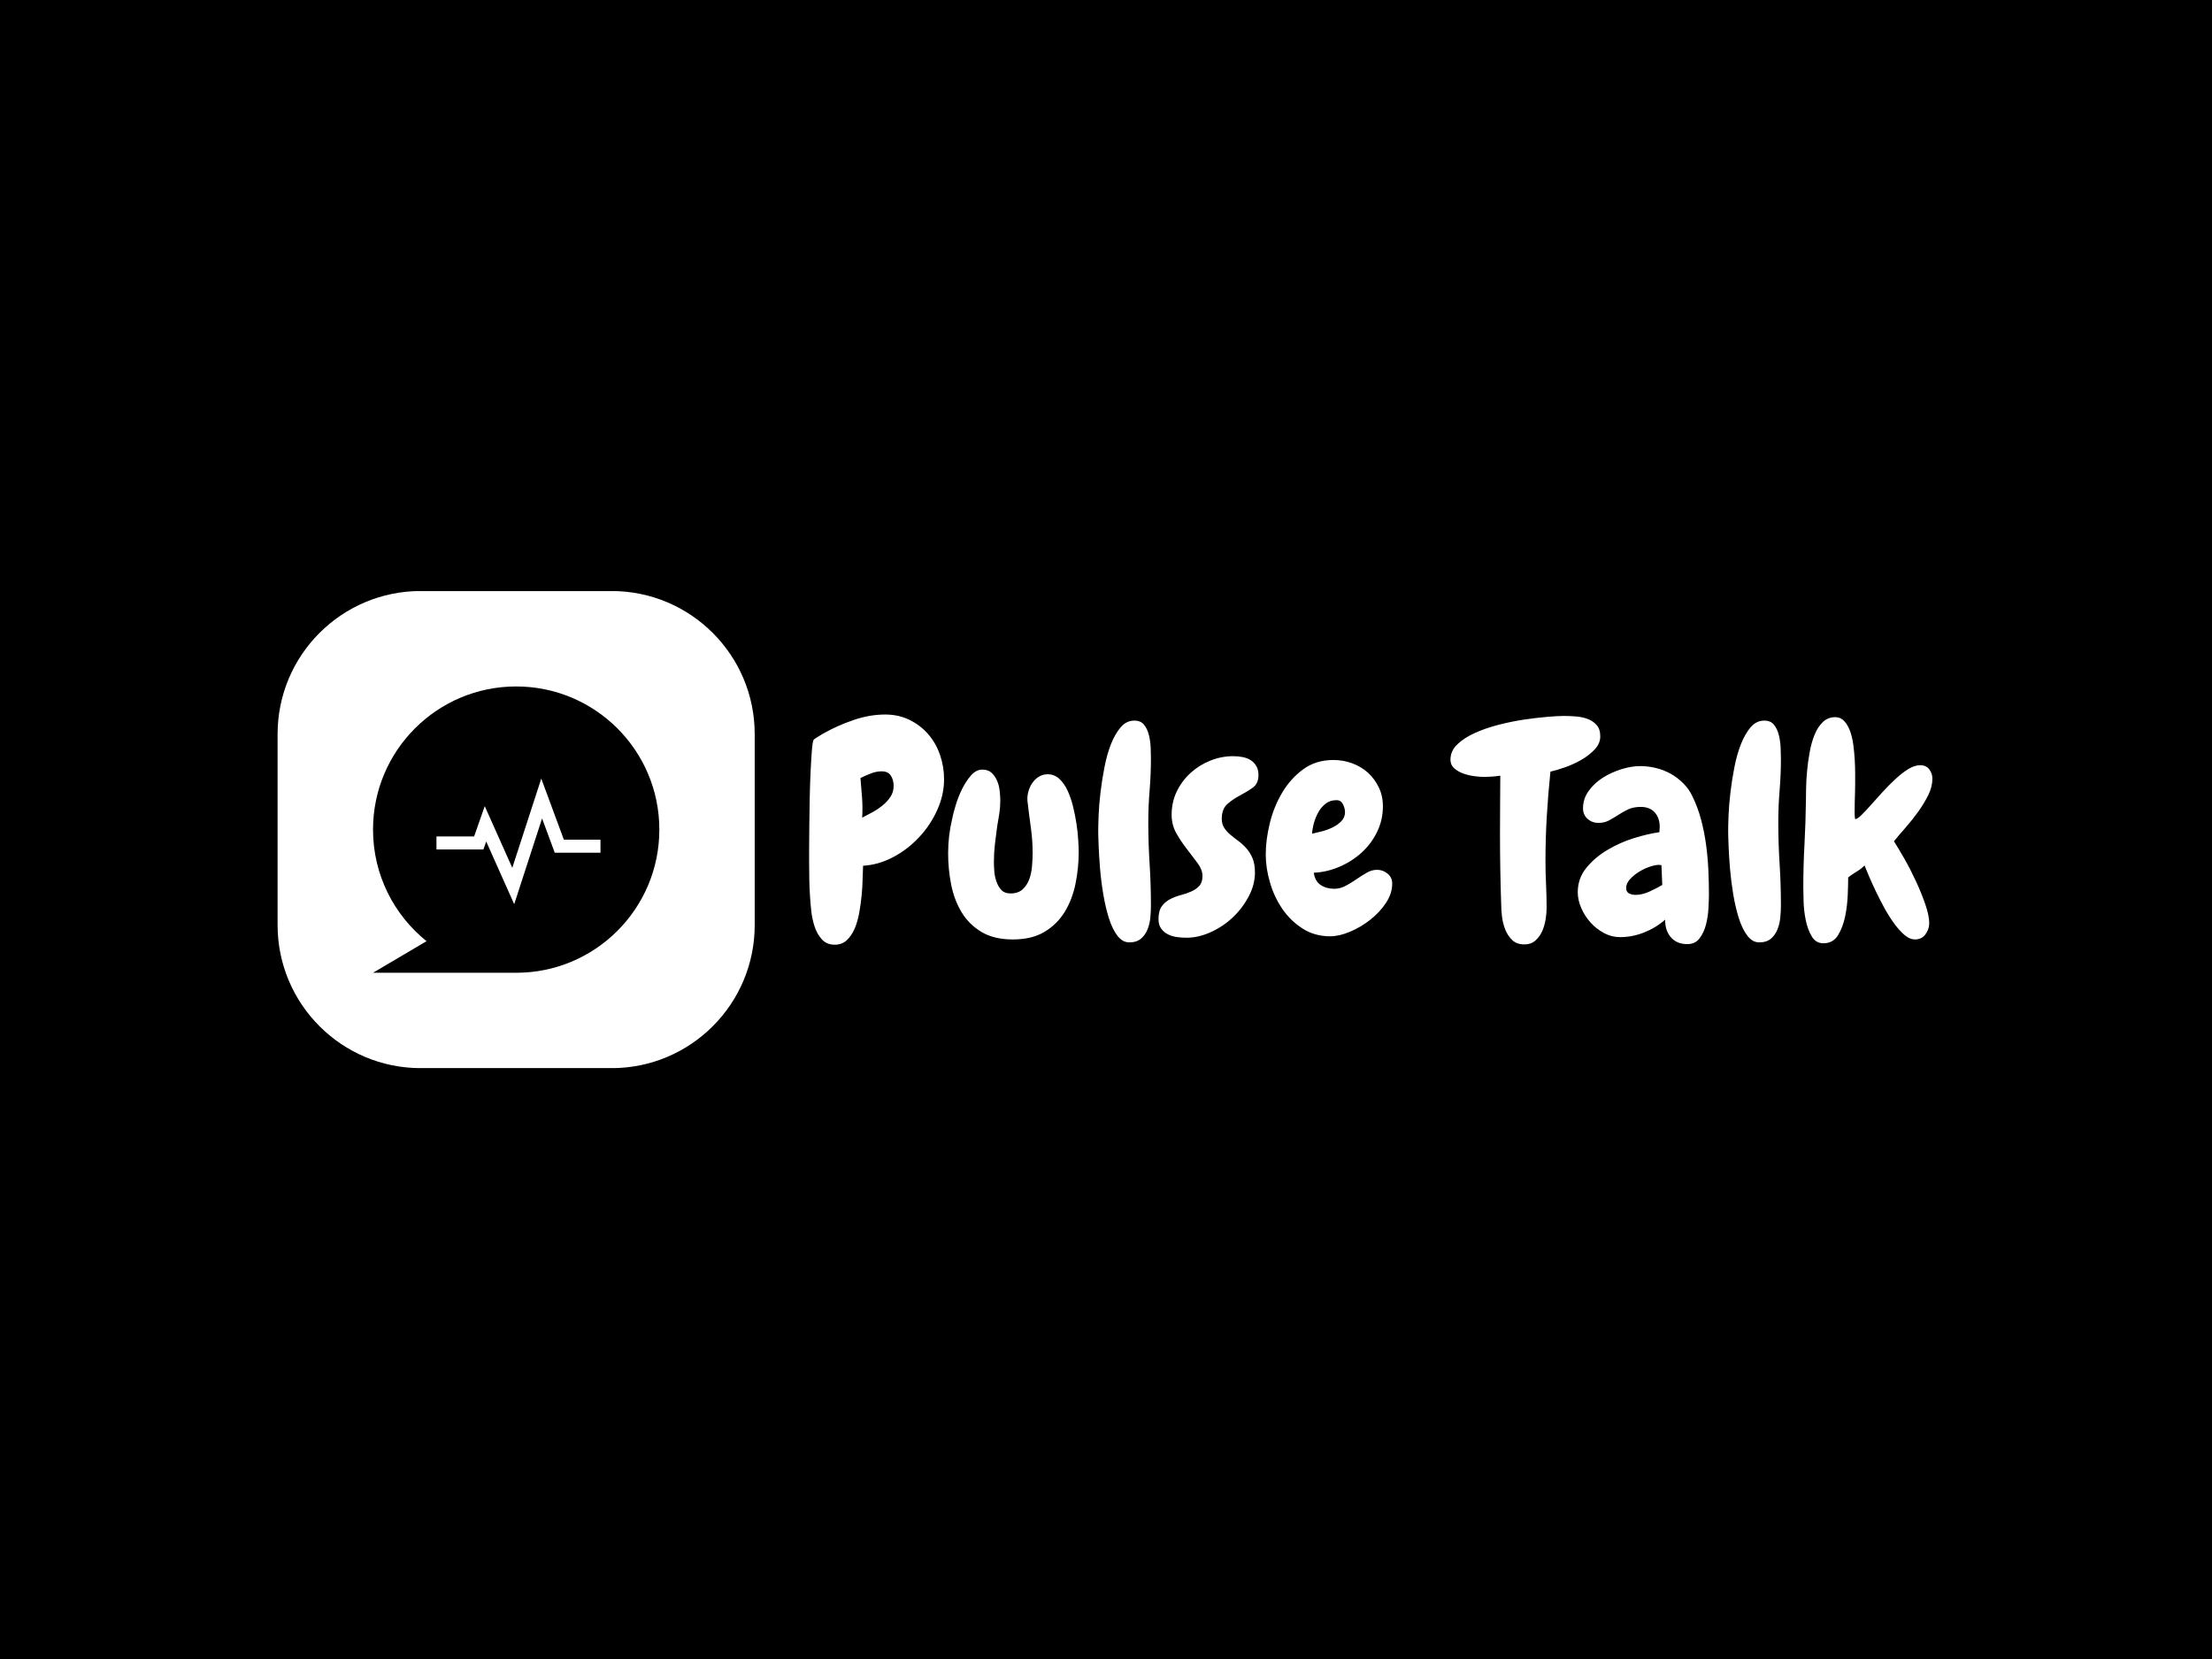 <svg xmlns="http://www.w3.org/2000/svg" version="1.1" xmlns:xlink="http://www.w3.org/1999/xlink" xmlns:svgjs="http://svgjs.dev/svgjs" width="2000" height="1500" viewBox="0 0 2000 1500"><rect width="2000" height="1500" fill="#000000"></rect><g transform="matrix(0.75,0,0,0.75,249.091,534.477)"><svg viewBox="0 0 396 114" data-background-color="#ffffff" preserveAspectRatio="xMidYMid meet" height="575" width="2000" xmlns="http://www.w3.org/2000/svg" xmlns:xlink="http://www.w3.org/1999/xlink"><g id="tight-bounds" transform="matrix(1,0,0,1,0.24,-0.027)"><svg viewBox="0 0 395.52 114.054" height="114.054" width="395.52"><g><svg viewBox="0 0 582.678 168.024" height="114.054" width="395.52"><g transform="matrix(1,0,0,1,187.158,43.485)"><svg viewBox="0 0 395.52 81.053" height="81.053" width="395.52"><g id="textblocktransform"><svg viewBox="0 0 395.52 81.053" height="81.053" width="395.52" id="textblock"><g><svg viewBox="0 0 395.52 81.053" height="81.053" width="395.52"><g transform="matrix(1,0,0,1,0,0)"><svg width="395.52" viewBox="1.51 -37.01 188.21 38.57" height="81.053" data-palette-color="#010c80"><path d="M24.12-26.17L24.12-26.17Q24.12-23.54 22.97-21 21.83-18.46 19.92-16.43 18.02-14.4 15.58-13.11 13.13-11.82 10.55-11.67L10.55-11.67Q10.5-10.79 10.47-9.45 10.45-8.11 10.3-6.64 10.16-5.18 9.89-3.71 9.62-2.25 9.11-1.07 8.59 0.1 7.79 0.83 6.98 1.56 5.81 1.56L5.81 1.56Q4.44 1.56 3.64 0.66 2.83-0.24 2.42-1.51 2-2.78 1.86-4.17 1.71-5.57 1.66-6.54L1.66-6.54Q1.56-7.96 1.54-9.33 1.51-10.69 1.51-12.11L1.51-12.11Q1.51-12.74 1.51-14.48 1.51-16.21 1.54-18.43 1.56-20.65 1.61-23.07 1.66-25.49 1.76-27.56 1.86-29.64 1.98-31.1 2.1-32.57 2.29-32.81L2.29-32.81Q2.34-32.86 2.59-33.03 2.83-33.2 3.13-33.37 3.42-33.54 3.66-33.69 3.91-33.84 4-33.89L4-33.89Q6.25-35.16 8.94-36.08 11.62-37.01 14.26-37.01L14.26-37.01Q16.5-37.01 18.33-36.11 20.17-35.21 21.46-33.72 22.75-32.23 23.44-30.25 24.12-28.27 24.12-26.17ZM15.67-25.05L15.67-25.05Q15.67-26.03 15.21-26.76 14.75-27.49 13.67-27.49L13.67-27.49Q12.74-27.49 11.82-27.12 10.89-26.76 10.11-26.37L10.11-26.37Q10.25-24.66 10.38-23.05 10.5-21.44 10.4-19.73L10.4-19.73Q11.18-20.12 12.11-20.63 13.04-21.14 13.82-21.78 14.6-22.41 15.14-23.22 15.67-24.02 15.67-25.05ZM46.68-13.96L46.68-13.96Q46.68-11.28 46.14-8.64 45.6-6.01 44.33-3.93 43.06-1.86 40.94-0.59 38.82 0.68 35.64 0.68L35.64 0.68Q32.52 0.68 30.42-0.56 28.32-1.81 27.07-3.86 25.83-5.91 25.31-8.5 24.8-11.08 24.8-13.77L24.8-13.77Q24.8-16.7 25.49-19.58L25.49-19.58Q25.63-20.36 26.05-21.75 26.46-23.14 27.12-24.49 27.78-25.83 28.64-26.81 29.49-27.78 30.52-27.78L30.52-27.78Q31.49-27.78 32.08-27.25 32.66-26.71 33.01-25.9 33.35-25.1 33.44-24.19 33.54-23.29 33.54-22.56L33.54-22.56Q33.54-21.44 33.37-20.36 33.2-19.29 33.01-18.21L33.01-18.21Q32.81-16.75 32.64-15.28 32.47-13.82 32.47-12.35L32.47-12.35Q32.47-11.62 32.54-10.72 32.61-9.81 32.91-8.98 33.2-8.15 33.74-7.59 34.27-7.03 35.25-7.03L35.25-7.03Q36.52-7.03 37.28-7.71 38.03-8.4 38.4-9.42 38.77-10.45 38.86-11.62 38.96-12.79 38.96-13.77L38.96-13.77Q38.96-15.92 38.67-17.99 38.38-20.07 38.13-22.22L38.13-22.22Q38.08-22.46 38.08-22.9L38.08-22.9Q38.08-23.63 38.33-24.37 38.57-25.1 39.01-25.68 39.45-26.27 40.09-26.64 40.72-27 41.5-27L41.5-27Q42.58-27 43.41-26.25 44.24-25.49 44.8-24.29 45.36-23.1 45.73-21.61 46.09-20.12 46.31-18.68 46.53-17.24 46.6-15.97 46.68-14.7 46.68-13.96ZM58.78-29.59L58.78-29.59Q58.78-26.95 58.56-24.29 58.34-21.63 58.34-18.95L58.34-18.95Q58.34-15.48 58.56-12.01 58.78-8.54 58.78-5.03L58.78-5.03Q58.78-4.15 58.69-3.05 58.59-1.95 58.22-1.03 57.86-0.1 57.12 0.54 56.39 1.17 55.17 1.17L55.17 1.17Q54 1.17 53.14 0.02 52.29-1.12 51.73-2.91 51.17-4.69 50.8-6.88 50.43-9.08 50.26-11.16 50.09-13.23 50.02-14.97 49.95-16.7 49.95-17.53L49.95-17.53Q49.95-18.46 50.02-20.21 50.09-21.97 50.34-24.02 50.58-26.07 51-28.2 51.41-30.32 52.09-32.06 52.78-33.79 53.73-34.89 54.68-35.99 56-35.99L56-35.99Q57.08-35.99 57.64-35.28 58.2-34.57 58.44-33.57 58.69-32.57 58.74-31.47 58.78-30.37 58.78-29.59ZM76.8-26.86L76.8-26.86Q76.8-25.44 75.85-24.76 74.89-24.07 73.72-23.46 72.55-22.85 71.6-22.02 70.65-21.19 70.65-19.53L70.65-19.53Q70.65-18.65 71.06-18.02 71.48-17.38 72.09-16.87 72.7-16.36 73.43-15.82 74.16-15.28 74.77-14.6 75.38-13.92 75.8-12.94 76.21-11.96 76.21-10.55L76.21-10.55Q76.21-8.5 75.16-6.52 74.11-4.54 72.48-3 70.84-1.46 68.79-0.54 66.74 0.39 64.74 0.39L64.74 0.39Q63.91 0.39 63.08 0.27 62.25 0.15 61.59-0.2 60.93-0.54 60.49-1.15 60.05-1.76 60.05-2.73L60.05-2.73Q60.05-4.1 60.59-4.86 61.13-5.62 61.96-6.05 62.79-6.49 63.74-6.74 64.69-6.98 65.52-7.35 66.35-7.71 66.89-8.3 67.42-8.89 67.42-9.96L67.42-9.96Q67.42-10.99 66.62-12.08 65.81-13.18 64.84-14.43 63.86-15.67 63.05-17.09 62.25-18.51 62.25-20.21L62.25-20.21Q62.25-22.31 63.1-24.1 63.96-25.88 65.4-27.2 66.84-28.52 68.69-29.27 70.55-30.03 72.6-30.03L72.6-30.03Q73.38-30.03 74.14-29.88 74.89-29.74 75.48-29.37 76.07-29 76.43-28.39 76.8-27.78 76.8-26.86ZM99.21-8.69L99.21-8.69Q99.21-7.03 98.16-5.44 97.11-3.86 95.52-2.61 93.94-1.37 92.13-0.61 90.32 0.15 88.81 0.15L88.81 0.15Q86.22 0.15 84.19-1.15 82.17-2.44 80.8-4.44 79.43-6.45 78.73-8.86 78.02-11.28 78.02-13.57L78.02-13.57Q78.02-16.02 78.7-18.8 79.38-21.58 80.78-23.93 82.17-26.27 84.29-27.83 86.42-29.39 89.35-29.39L89.35-29.39Q91.01-29.39 92.52-28.83 94.03-28.27 95.16-27.25 96.28-26.22 96.96-24.8 97.65-23.39 97.65-21.63L97.65-21.63Q97.65-19.34 96.67-17.33 95.69-15.33 94.08-13.87 92.47-12.4 90.37-11.5 88.27-10.6 86.07-10.5L86.07-10.5Q86.27-9.08 87.22-8.45 88.17-7.81 89.49-7.81L89.49-7.81Q90.47-7.81 91.4-8.3 92.32-8.79 93.2-9.4 94.08-10.01 94.94-10.5 95.79-10.99 96.67-10.99L96.67-10.99Q97.65-10.99 98.43-10.35 99.21-9.72 99.21-8.69ZM91.3-20.65L91.3-20.65Q91.3-21.29 90.96-21.97 90.62-22.66 89.88-22.66L89.88-22.66Q88.81-22.66 88.08-22.09 87.34-21.53 86.86-20.68 86.37-19.82 86.1-18.85 85.83-17.87 85.78-17.04L85.78-17.04Q86.46-17.19 87.42-17.43 88.37-17.68 89.22-18.09 90.08-18.51 90.69-19.14 91.3-19.78 91.3-20.65ZM134.07-33.35L134.07-33.35Q134.07-32.13 133.11-31.13 132.16-30.13 130.82-29.37 129.48-28.61 128.06-28.13 126.65-27.64 125.72-27.44L125.72-27.44Q125.33-23.68 125.11-19.95 124.89-16.21 124.89-12.45L124.89-12.45Q124.89-10.45 124.99-8.5 125.08-6.54 125.08-4.59L125.08-4.59Q125.08-3.71 124.91-2.66 124.74-1.61 124.33-0.68 123.91 0.24 123.18 0.88 122.45 1.51 121.37 1.51L121.37 1.51Q120.1 1.51 119.35 0.81 118.59 0.1 118.17-0.93 117.76-1.95 117.61-3.1 117.47-4.25 117.47-5.18L117.47-5.18Q117.37-8.11 117.32-11.06 117.27-14.01 117.27-16.99L117.27-16.99Q117.27-19.48 117.29-21.88 117.32-24.27 117.32-26.76L117.32-26.76Q116.64-26.66 115.93-26.61 115.22-26.56 114.49-26.56L114.49-26.56Q113.9-26.56 112.95-26.68 112-26.81 111.12-27.12 110.24-27.44 109.6-28 108.97-28.56 108.97-29.44L108.97-29.44Q108.97-30.91 110.12-32.01 111.26-33.11 113.05-33.91 114.83-34.72 117-35.28 119.17-35.84 121.3-36.16 123.42-36.47 125.2-36.62 126.99-36.77 127.96-36.77L127.96-36.77Q128.89-36.77 129.94-36.69 130.99-36.62 131.92-36.28 132.85-35.94 133.46-35.25 134.07-34.57 134.07-33.35ZM152.28-6.88L152.28-6.88Q152.28-6.01 152.2-4.59 152.13-3.17 151.79-1.83 151.45-0.49 150.71 0.49 149.98 1.46 148.66 1.46L148.66 1.46Q146.86 1.46 145.88 0.29 144.9-0.88 144.95-2.64L144.95-2.64Q143.39-1.27 141.41-0.49 139.44 0.29 137.38 0.29L137.38 0.29Q135.97 0.29 134.7-0.39 133.43-1.07 132.45-2.15 131.48-3.22 130.89-4.57 130.3-5.91 130.3-7.23L130.3-7.23Q130.3-9.57 131.75-11.33 133.19-13.09 135.29-14.33 137.38-15.58 139.75-16.31 142.12-17.04 143.98-17.29L143.98-17.29Q143.98-17.53 144-17.72 144.03-17.92 144.03-18.16L144.03-18.16Q144.03-19.68 143.2-20.61 142.37-21.53 140.85-21.53L140.85-21.53Q139.63-21.53 138.75-21.12 137.87-20.7 137.09-20.19 136.31-19.68 135.53-19.26 134.75-18.85 133.77-18.85L133.77-18.85Q132.7-18.85 131.94-19.53 131.18-20.21 131.18-21.29L131.18-21.29Q131.18-22.9 132.14-24.22 133.09-25.54 134.53-26.44 135.97-27.34 137.65-27.86 139.34-28.37 140.75-28.37L140.75-28.37Q142.07-28.37 143.39-28.05 144.71-27.73 145.88-27.08 147.05-26.42 148-25.46 148.96-24.51 149.54-23.24L149.54-23.24Q150.42-21.44 150.96-19.41 151.5-17.38 151.79-15.26 152.08-13.13 152.18-11.01 152.28-8.89 152.28-6.88ZM144.46-8.45L144.46-8.45 144.32-11.77Q144.22-11.77 144.12-11.79 144.03-11.82 143.93-11.82L143.93-11.82Q143.29-11.82 142.34-11.5 141.39-11.18 140.51-10.62 139.63-10.06 139.02-9.38 138.41-8.69 138.41-7.96L138.41-7.96Q138.41-7.28 138.9-7.03 139.39-6.79 140.02-6.79L140.02-6.79Q141.1-6.79 142.32-7.35 143.54-7.91 144.46-8.45ZM164.34-29.59L164.34-29.59Q164.34-26.95 164.12-24.29 163.9-21.63 163.9-18.95L163.9-18.95Q163.9-15.48 164.12-12.01 164.34-8.54 164.34-5.03L164.34-5.03Q164.34-4.15 164.24-3.05 164.14-1.95 163.77-1.03 163.41-0.1 162.68 0.54 161.94 1.17 160.72 1.17L160.72 1.17Q159.55 1.17 158.7 0.02 157.84-1.12 157.28-2.91 156.72-4.69 156.35-6.88 155.99-9.08 155.81-11.16 155.64-13.23 155.57-14.97 155.5-16.7 155.5-17.53L155.5-17.53Q155.5-18.46 155.57-20.21 155.64-21.97 155.89-24.02 156.13-26.07 156.55-28.2 156.96-30.32 157.65-32.06 158.33-33.79 159.28-34.89 160.23-35.99 161.55-35.99L161.55-35.99Q162.63-35.99 163.19-35.28 163.75-34.57 163.99-33.57 164.24-32.57 164.29-31.47 164.34-30.37 164.34-29.59ZM189.72-26.27L189.72-26.27Q189.72-24.9 189.02-23.49 188.31-22.07 187.31-20.68 186.31-19.29 185.21-18.04 184.11-16.8 183.28-15.77L183.28-15.77Q183.96-14.7 184.99-12.92 186.01-11.13 186.94-9.13 187.87-7.13 188.53-5.22 189.19-3.32 189.19-2.05L189.19-2.05Q189.19-1.03 188.55-0.17 187.92 0.68 186.79 0.68L186.79 0.68Q185.96 0.68 185.11-0.02 184.25-0.73 183.4-1.88 182.55-3.03 181.76-4.44 180.98-5.86 180.32-7.23 179.67-8.59 179.15-9.79 178.64-10.99 178.35-11.72L178.35-11.72Q177.71-11.08 177-10.67 176.3-10.25 175.61-9.72L175.61-9.72Q175.61-8.69 175.54-6.84 175.47-4.98 175.1-3.17 174.73-1.37 173.9-0.02 173.07 1.32 171.46 1.32L171.46 1.32Q170.19 1.32 169.51 0.17 168.83-0.98 168.51-2.51 168.19-4.05 168.14-5.64 168.09-7.23 168.09-8.06L168.09-8.06Q168.09-11.67 168.29-15.28 168.48-18.9 168.53-22.51L168.53-22.51Q168.53-23.34 168.56-24.68 168.58-26.03 168.73-27.59 168.87-29.15 169.17-30.76 169.46-32.37 170-33.67 170.53-34.96 171.39-35.77 172.24-36.57 173.46-36.57L173.46-36.57Q174.34-36.57 174.95-35.91 175.56-35.25 175.93-34.23 176.3-33.2 176.47-31.93 176.64-30.66 176.71-29.42 176.78-28.17 176.78-27.1 176.78-26.03 176.78-25.39L176.78-25.39Q176.78-24.95 176.76-24.1 176.74-23.24 176.71-22.31 176.69-21.39 176.69-20.61 176.69-19.82 176.78-19.48L176.78-19.48Q177.13-19.48 177.81-20.14 178.49-20.8 179.4-21.83 180.3-22.85 181.35-24 182.4-25.15 183.5-26.17 184.6-27.2 185.67-27.86 186.75-28.52 187.67-28.52L187.67-28.52Q188.65-28.52 189.19-27.83 189.72-27.15 189.72-26.27Z" opacity="1" transform="matrix(1,0,0,1,0,0)" fill="#ffffff" class="undefined-text-0" data-fill-palette-color="primary" id="text-0"></path></svg></g></svg></g></svg></g></svg></g><g><svg viewBox="0 0 168.024 168.024" height="168.024" width="168.024"><g><svg></svg></g><g id="icon-0"><svg viewBox="0 0 168.024 168.024" height="168.024" width="168.024"><g><path transform="scale(1.68,1.68)" d="M30 100c-16.569 0-30-13.431-30-30v-40c0-16.569 13.431-30 30-30h40c16.569 0 30 13.431 30 30v40c0 16.569-13.431 30-30 30z" fill="#ffffff" fill-rule="nonzero" stroke="none" stroke-width="1" stroke-linecap="butt" stroke-linejoin="miter" stroke-miterlimit="10" stroke-dasharray="" stroke-dashoffset="0" font-family="none" font-weight="none" font-size="none" text-anchor="none" style="mix-blend-mode: normal" data-fill-palette-color="accent"></path></g><g transform="matrix(1,0,0,1,33.605,33.605)"><svg viewBox="0 0 100.814 100.814" height="100.814" width="100.814"><g><svg xmlns="http://www.w3.org/2000/svg" xmlns:xlink="http://www.w3.org/1999/xlink" version="1.1" x="0" y="0" viewBox="11.026 11.026 77.949 77.949" enable-background="new 0 0 100 100" xml:space="preserve" height="100.814" width="100.814" class="icon-n$-0" data-fill-palette-color="quaternary" id="n$-0"><path d="M50 11.026c-21.525 0-38.974 17.449-38.974 38.974 0 12.283 5.688 23.232 14.567 30.376l-14.567 8.599H50c21.525 0 38.975-17.449 38.975-38.975C88.975 28.475 71.523 11.026 50 11.026zM72.952 56.297H60.504l-3.455-9.343-7.586 23.352L41.84 53.232l-0.762 2.175H28.296V51.85h10.258l2.886-8.241 7.499 16.795 7.892-24.296 6.152 16.631h9.97V56.297z" fill="#000000" data-fill-palette-color="quaternary"></path></svg></g></svg></g></svg></g></svg></g></svg></g><defs></defs></svg><rect width="395.52" height="114.054" fill="none" stroke="none" visibility="hidden"></rect></g></svg></g></svg>